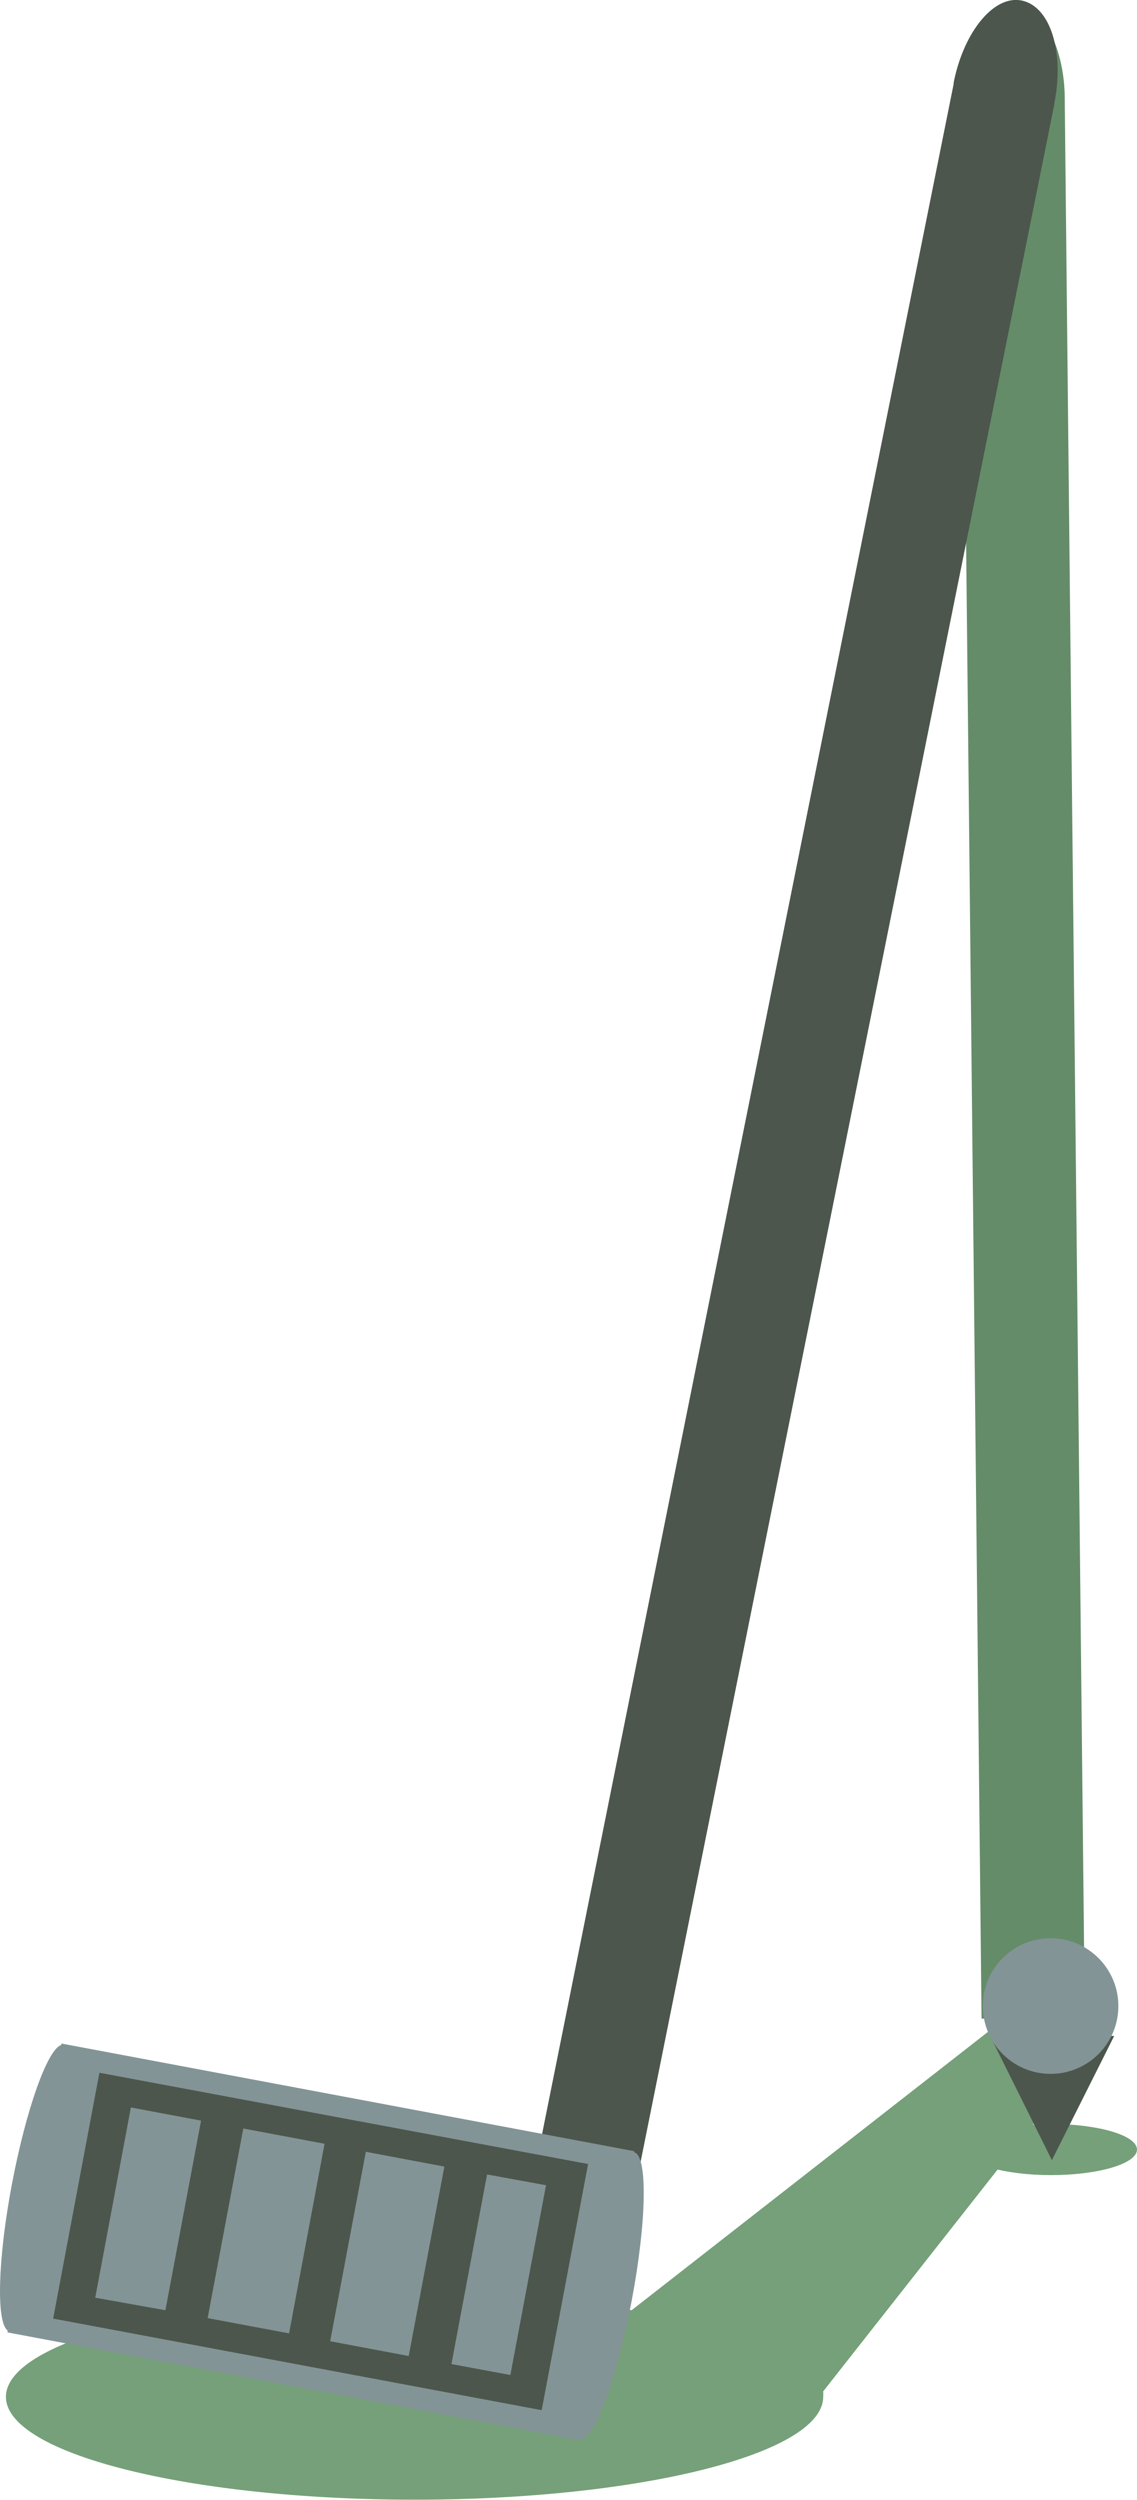 <svg xmlns="http://www.w3.org/2000/svg" viewBox="0 0 70.8 155.6"><defs><style>.cls-1{fill:#75a079;}.cls-2{fill:#648c69;}.cls-3{fill:#4c564c;}.cls-4{fill:#839496;}</style></defs><title>activity-scotland</title><g id="Calque_2" data-name="Calque 2"><g id="ACTIVITY"><ellipse class="cls-1" cx="65.45" cy="133.78" rx="5.35" ry="1.59"/><path class="cls-1" d="M67.73,127.84v0c.32-.72-.51-1.84-1.87-2.51s-2.72-.63-3,.08v0h0L39.33,143.78a89.41,89.41,0,0,0-13.51-1c-14.06,0-25.45,2.86-25.45,6.39s11.39,6.4,25.45,6.4,25.44-2.87,25.44-6.4a2,2,0,0,0,0-.34l16.52-21Z"/><path class="cls-2" d="M61.12,125.63h6.43L66.3,6.09h0V6C66.25,2.77,64.79.16,63,.18s-3.17,2.66-3.13,5.9v.08h0Z"/><path class="cls-3" d="M65.65,6.5h0a.19.19,0,0,0,0-.07c.64-3.18-.24-6-2-6.39S60,2,59.38,5.16a.22.22,0,0,1,0,.08h0l-27,134.42h0c-.45,3,.43,5.55,2.06,5.87s3.44-1.71,4.17-4.62h0Z"/><path class="cls-4" d="M36.13,151.87v-.07h0c.84.16,2.28-3.71,3.21-8.64s1-9,.15-9.21h0l0-.07L3.82,127.18v.09c-.86.25-2.19,4-3.07,8.62s-1,8.61-.28,9.15l0,.12Z"/><path class="cls-3" d="M36.62,134.68,6.19,129,3.31,144.3,33.73,150Zm-4.84,13.13-3.67-.68,2.22-11.8L34,136Zm-9-13.89,4.89.92-2.22,11.79-4.89-.92ZM18,145.22l-5.07-.95,2.22-11.8,5.06.95ZM8.15,131.16l4.37.82-2.22,11.8L5.93,143Z"/><polygon class="cls-3" points="61.65 126.7 69.38 126.71 65.5 134.44 61.65 126.7"/><circle class="cls-4" cx="65.42" cy="124.85" r="4.22"/></g></g></svg>